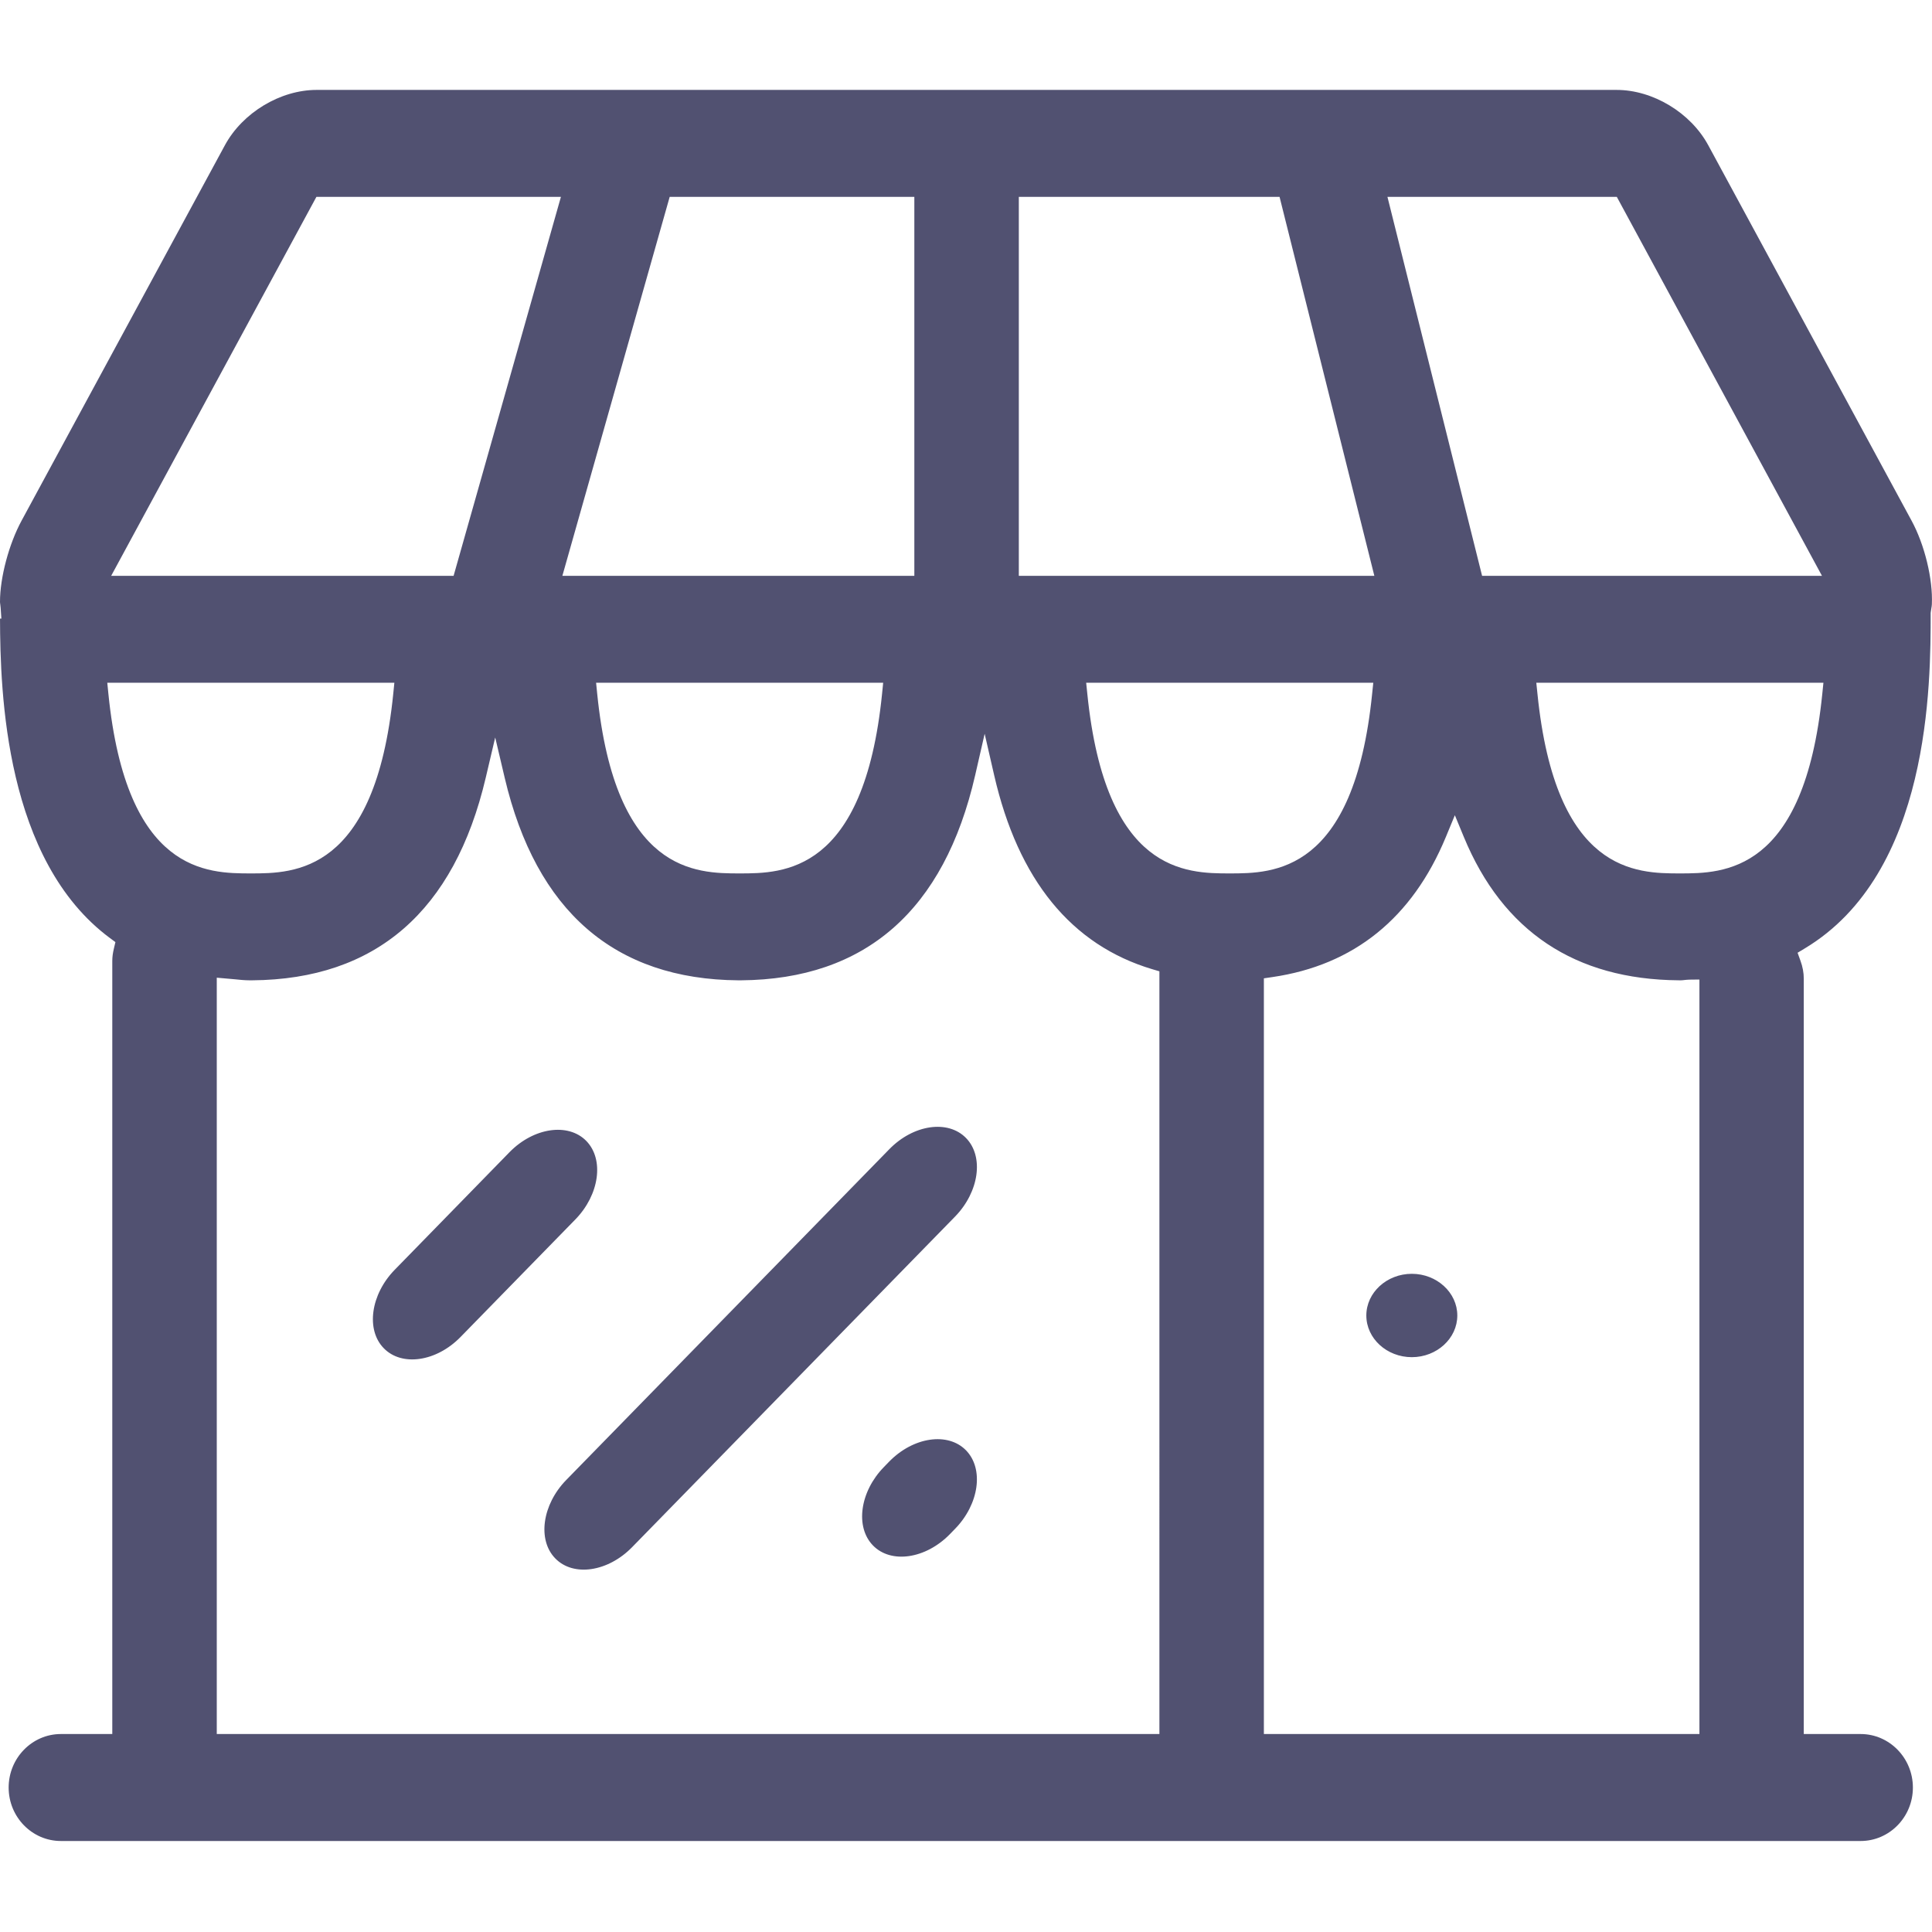 <?xml version="1.0" encoding="utf-8"?>
<!-- Generator: Adobe Illustrator 16.0.0, SVG Export Plug-In . SVG Version: 6.00 Build 0)  -->
<!DOCTYPE svg PUBLIC "-//W3C//DTD SVG 1.1//EN" "http://www.w3.org/Graphics/SVG/1.1/DTD/svg11.dtd">
<svg version="1.1" xmlns="http://www.w3.org/2000/svg" xmlns:xlink="http://www.w3.org/1999/xlink" x="0px" y="0px" fill="#515171"
	 width="100px" height="100px" viewBox="0 0 100 100" enable-background="new 0 0 100 100" xml:space="preserve">
<g>
	<g>
		<path d="M98.941,26.947L88.416,7.512c-0.914-1.682-2.863-2.858-4.742-2.858H16.388c-1.881,0-3.833,1.177-4.747,2.863L1.117,26.949
			C0.459,28.164,0,29.892,0,31.151c0,0.045,0.008,0.09,0.014,0.134c0.008,0.059,0.016,0.12,0.02,0.181l0.037,0.552H0.001
			c0.011,3.838,0.26,12.519,5.698,16.542l0.275,0.203l-0.08,0.339c-0.056,0.232-0.082,0.44-0.082,0.638v40.013h-2.66
			c-1.491,0-2.704,1.243-2.704,2.771c0,1.524,1.212,2.766,2.704,2.766h93.154c1.492,0,2.705-1.241,2.705-2.766
			c0-1.527-1.213-2.771-2.705-2.771h-2.943V50.657c0-0.307-0.055-0.613-0.174-0.937l-0.146-0.406l0.365-0.22
			c6.516-3.904,6.523-13.691,6.523-17.375l0.035-0.234c0.012-0.069,0.025-0.138,0.027-0.209
			C100.051,29.97,99.617,28.19,98.941,26.947z M83.686,10.19l10.619,19.615H76.713L71.814,10.19H83.686z M52.734,10.19H66.23
			l4.906,19.615H52.734V10.19z M34.663,10.19h12.663v19.615H29.108L34.663,10.19z M45.713,35.339l-0.057,0.57
			c-0.939,9.293-5.124,9.297-7.372,9.299c-2.249-0.002-6.433-0.006-7.373-9.299l-0.057-0.57H45.713z M16.377,10.19h12.656
			l-5.555,19.615H5.754L16.377,10.19z M5.61,35.909l-0.057-0.57h14.859l-0.057,0.57c-0.94,9.293-5.124,9.297-7.372,9.299
			C10.733,45.206,6.547,45.202,5.61,35.909z M60.01,89.751H11.22V50.605l0.93,0.082c0.248,0.026,0.497,0.053,0.766,0.054h0.134
			c6.398-0.047,10.466-3.575,12.091-10.484l0.491-2.086l0.491,2.086c1.627,6.909,5.696,10.437,12.096,10.484h0.132
			c6.44-0.047,10.52-3.619,12.124-10.616l0.491-2.145l0.492,2.145c1.242,5.412,3.996,8.791,8.188,10.042l0.365,0.108V89.751z
			 M56.279,35.909l-0.059-0.57h14.861l-0.059,0.57c-0.938,9.293-5.123,9.297-7.373,9.299C61.402,45.206,57.219,45.202,56.279,35.909
			z M87.961,89.751H65.418V50.638l0.436-0.064c4.223-0.615,7.246-3.054,8.984-7.253l0.465-1.125l0.465,1.125
			c2.018,4.882,5.758,7.379,11.119,7.419h0.133c0.057,0,0.109-0.008,0.164-0.014c0.088-0.009,0.172-0.019,0.266-0.02l0.512-0.006
			V89.751z M94.322,35.909c-0.938,9.293-5.123,9.297-7.373,9.299c-2.246-0.002-6.432-0.006-7.371-9.299l-0.059-0.57h14.861
			L94.322,35.909z M73.076,65.932c-1.297,0-2.355,0.973-2.355,2.157c0,1.189,1.059,2.158,2.355,2.158
			c1.293,0,2.354-0.969,2.354-2.158C75.43,66.904,74.369,65.932,73.076,65.932z M30.346,59.054c-0.935-0.955-2.722-0.695-3.971,0.58
			l-5.943,6.088c-1.247,1.275-1.503,3.109-0.567,4.063c0.935,0.96,2.723,0.697,3.971-0.581l5.943-6.085
			C31.026,61.842,31.282,60.013,30.346,59.054z M46.029,59.484L29.31,76.602c-1.248,1.276-1.503,3.109-0.567,4.063
			c0.935,0.961,2.722,0.697,3.971-0.58l16.72-17.115c1.248-1.281,1.503-3.109,0.567-4.067
			C49.065,57.943,47.277,58.204,46.029,59.484z M46.029,75.647l-0.276,0.284c-1.247,1.275-1.501,3.107-0.566,4.064
			c0.936,0.958,2.722,0.694,3.972-0.581l0.274-0.282c1.248-1.277,1.503-3.105,0.567-4.064
			C49.065,74.112,47.277,74.372,46.029,75.647z"/>
	</g>
</g>
</svg>
